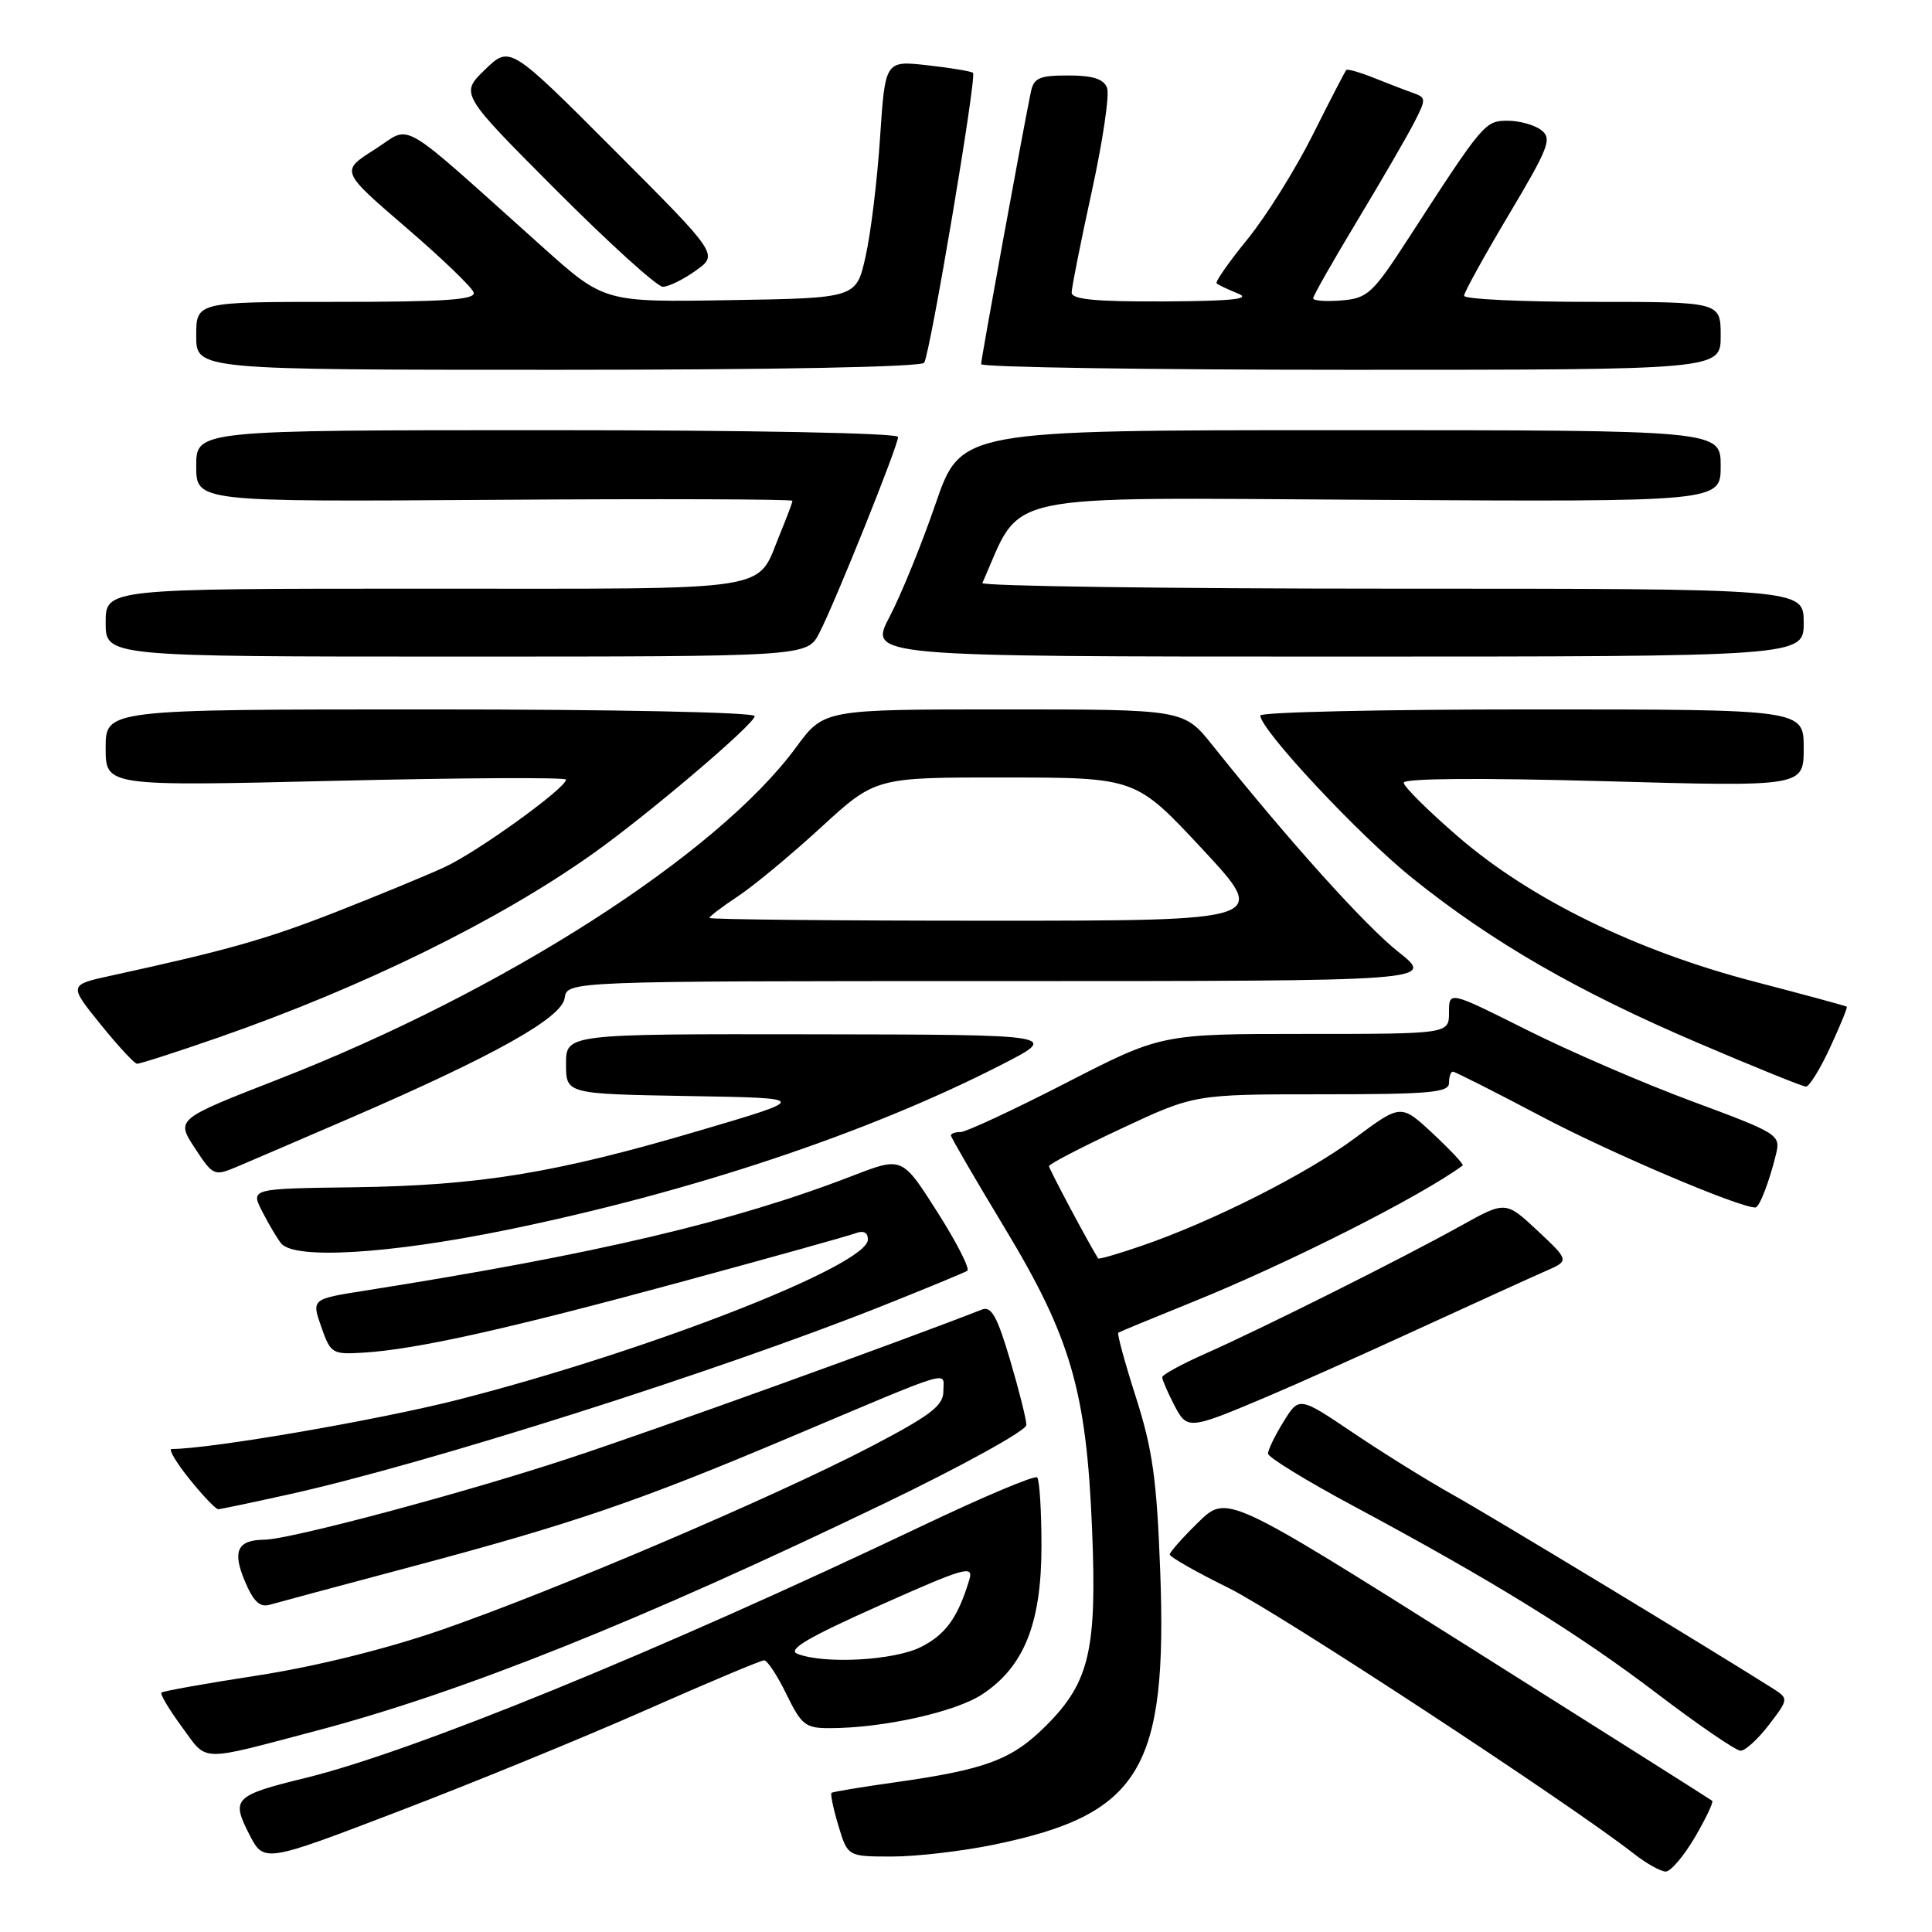<?xml version="1.0" encoding="UTF-8" standalone="no"?>
<!DOCTYPE svg PUBLIC "-//W3C//DTD SVG 1.1//EN" "http://www.w3.org/Graphics/SVG/1.1/DTD/svg11.dtd" >
<svg xmlns="http://www.w3.org/2000/svg" xmlns:xlink="http://www.w3.org/1999/xlink" version="1.1" viewBox="0 0 256 256">
 <g >
 <path fill="currentColor"
d=" M 224.58 243.45 C 226.04 240.95 227.08 238.77 226.87 238.61 C 226.67 238.44 212.11 229.24 194.53 218.16 C 162.56 198.02 162.56 198.02 158.78 201.71 C 156.70 203.74 155.00 205.67 155.00 205.98 C 155.00 206.30 158.49 208.29 162.75 210.39 C 169.48 213.72 208.01 238.98 216.50 245.63 C 218.15 246.92 220.04 247.98 220.71 247.99 C 221.37 248.00 223.11 245.95 224.58 243.45 Z  M 85.49 226.63 C 93.74 222.98 100.83 220.00 101.25 220.00 C 101.68 220.00 103.01 222.03 104.21 224.50 C 106.20 228.58 106.73 229.00 109.95 228.99 C 117.02 228.98 126.56 226.86 130.13 224.52 C 135.70 220.86 138.00 215.11 138.00 204.85 C 138.00 200.17 137.74 196.08 137.43 195.76 C 137.12 195.45 130.26 198.34 122.18 202.19 C 87.24 218.82 54.86 232.06 40.50 235.58 C 31.03 237.90 30.61 238.32 33.01 243.02 C 34.96 246.84 34.96 246.84 52.73 240.04 C 62.50 236.31 77.25 230.27 85.49 226.63 Z  M 131.74 244.42 C 151.10 240.42 154.72 234.44 153.73 208.08 C 153.28 196.04 152.72 192.05 150.52 185.16 C 149.05 180.57 148.00 176.71 148.18 176.59 C 148.35 176.47 152.78 174.64 158.00 172.53 C 170.71 167.40 188.26 158.53 193.82 154.43 C 193.99 154.30 192.22 152.41 189.89 150.23 C 185.64 146.27 185.64 146.27 179.57 150.78 C 173.18 155.53 160.73 161.83 151.29 165.07 C 148.20 166.14 145.60 166.89 145.51 166.75 C 144.27 164.79 139.00 154.90 139.00 154.52 C 139.00 154.24 143.34 151.99 148.65 149.51 C 158.29 145.00 158.29 145.00 175.15 145.00 C 189.46 145.00 192.00 144.77 192.00 143.50 C 192.00 142.68 192.23 142.00 192.51 142.00 C 192.79 142.00 198.07 144.67 204.26 147.94 C 213.29 152.72 230.40 160.00 232.59 160.00 C 233.13 160.00 234.44 156.60 235.34 152.90 C 235.95 150.37 235.63 150.17 224.29 145.96 C 217.87 143.59 207.98 139.31 202.31 136.47 C 192.00 131.30 192.00 131.30 192.00 134.15 C 192.00 137.00 192.00 137.00 172.95 137.00 C 153.89 137.00 153.89 137.00 141.24 143.50 C 134.27 147.08 128.00 150.00 127.29 150.00 C 126.58 150.00 126.00 150.20 126.00 150.45 C 126.00 150.70 129.19 156.19 133.09 162.65 C 141.88 177.20 143.95 184.30 144.70 202.50 C 145.37 218.60 144.37 222.89 138.65 228.62 C 134.08 233.19 130.69 234.46 118.50 236.18 C 114.10 236.80 110.36 237.42 110.18 237.56 C 110.01 237.69 110.41 239.65 111.09 241.90 C 112.32 246.00 112.32 246.00 118.20 246.00 C 121.44 246.00 127.53 245.29 131.74 244.42 Z  M 41.93 229.33 C 61.26 224.23 84.89 214.77 117.25 199.18 C 127.56 194.21 136.00 189.55 136.00 188.82 C 136.00 188.09 135.03 184.22 133.84 180.20 C 132.12 174.39 131.36 173.03 130.09 173.53 C 119.22 177.79 87.24 189.32 75.63 193.16 C 61.75 197.76 38.48 203.98 35.03 204.02 C 31.47 204.05 30.77 205.51 32.41 209.43 C 33.56 212.19 34.42 213.02 35.73 212.64 C 36.70 212.36 45.15 210.09 54.50 207.60 C 75.91 201.90 84.51 198.96 104.50 190.52 C 126.89 181.07 125.00 181.64 125.00 184.36 C 125.00 186.27 123.30 187.56 115.25 191.76 C 102.52 198.39 73.26 210.87 58.32 216.03 C 51.06 218.53 41.73 220.84 34.12 222.01 C 27.32 223.06 21.59 224.08 21.39 224.28 C 21.19 224.48 22.41 226.52 24.10 228.82 C 27.56 233.53 26.16 233.49 41.93 229.33 Z  M 234.40 228.54 C 237.04 225.08 237.04 225.08 234.77 223.64 C 225.88 218.03 197.41 200.80 192.50 198.06 C 189.20 196.22 183.27 192.53 179.32 189.87 C 172.14 185.03 172.14 185.03 170.07 188.39 C 168.93 190.23 168.01 192.13 168.02 192.62 C 168.04 193.10 173.08 196.20 179.24 199.50 C 197.70 209.40 209.00 216.37 219.52 224.37 C 225.01 228.55 230.01 231.97 230.63 231.98 C 231.25 231.99 232.95 230.44 234.40 228.54 Z  M 38.25 198.02 C 56.52 193.98 95.20 181.69 116.98 173.01 C 122.75 170.71 127.78 168.63 128.17 168.39 C 128.56 168.15 126.78 164.65 124.21 160.61 C 119.54 153.26 119.54 153.26 113.02 155.78 C 97.22 161.89 78.99 166.18 48.39 171.01 C 41.28 172.13 41.28 172.13 42.57 175.82 C 43.81 179.36 44.02 179.49 48.18 179.23 C 55.16 178.80 67.06 176.16 90.11 169.90 C 102.01 166.67 112.48 163.75 113.37 163.41 C 114.42 163.01 115.00 163.31 115.00 164.25 C 115.00 167.65 86.08 178.96 60.85 185.43 C 50.26 188.14 27.89 192.00 22.74 192.00 C 22.28 192.00 23.35 193.80 25.12 196.00 C 26.89 198.20 28.60 199.99 28.92 199.98 C 29.24 199.97 33.44 199.09 38.25 198.02 Z  M 168.00 185.02 C 171.57 183.51 180.57 179.49 188.00 176.07 C 195.43 172.66 202.96 169.23 204.74 168.45 C 207.97 167.05 207.97 167.05 203.74 163.08 C 199.50 159.12 199.50 159.12 193.50 162.46 C 185.81 166.74 167.18 176.06 159.75 179.35 C 156.59 180.75 154.00 182.16 154.00 182.49 C 154.00 182.83 154.70 184.45 155.55 186.10 C 157.31 189.50 157.41 189.50 168.00 185.02 Z  M 67.15 162.97 C 91.51 157.98 114.90 150.18 132.53 141.17 C 140.50 137.10 140.50 137.10 107.75 137.05 C 75.00 137.00 75.00 137.00 75.00 140.98 C 75.00 144.95 75.00 144.95 91.15 145.23 C 107.31 145.50 107.31 145.50 92.62 149.83 C 73.55 155.46 63.54 157.09 46.85 157.32 C 33.21 157.50 33.21 157.50 34.73 160.50 C 35.57 162.15 36.70 164.06 37.25 164.75 C 38.98 166.92 51.52 166.17 67.15 162.97 Z  M 46.50 148.11 C 65.49 139.89 74.45 134.88 74.82 132.25 C 75.14 130.00 75.14 130.00 132.66 130.00 C 190.18 130.00 190.18 130.00 185.30 126.14 C 180.89 122.65 170.83 111.47 160.66 98.75 C 156.87 94.00 156.87 94.00 133.02 94.00 C 109.17 94.00 109.17 94.00 105.48 99.03 C 95.07 113.20 66.78 131.35 36.91 143.00 C 23.32 148.30 23.32 148.30 25.80 152.10 C 28.23 155.81 28.37 155.87 31.40 154.60 C 33.10 153.88 39.90 150.96 46.50 148.11 Z  M 242.50 138.79 C 243.83 135.93 244.82 133.50 244.71 133.39 C 244.59 133.29 239.10 131.80 232.50 130.08 C 216.84 126.01 202.80 119.15 193.25 110.90 C 189.26 107.46 186.00 104.22 186.00 103.71 C 186.00 103.13 196.18 103.06 212.50 103.51 C 239.00 104.25 239.00 104.25 239.00 99.12 C 239.00 94.00 239.00 94.00 203.00 94.00 C 183.20 94.00 167.00 94.36 167.00 94.81 C 167.00 96.69 180.11 110.71 187.15 116.36 C 197.70 124.83 209.03 131.37 224.97 138.18 C 232.41 141.36 238.86 143.98 239.30 143.98 C 239.73 143.99 241.18 141.66 242.50 138.79 Z  M 28.96 137.47 C 48.06 130.82 66.02 122.01 78.50 113.16 C 85.83 107.97 100.00 95.93 100.00 94.89 C 100.00 94.38 81.52 94.00 57.00 94.00 C 14.00 94.00 14.00 94.00 14.00 99.10 C 14.00 104.19 14.00 104.19 44.50 103.46 C 61.27 103.06 75.00 102.99 75.00 103.30 C 75.00 104.43 63.25 112.90 58.91 114.90 C 56.48 116.02 50.00 118.69 44.50 120.85 C 35.27 124.46 30.15 125.91 14.80 129.26 C 9.10 130.50 9.10 130.50 13.30 135.70 C 15.61 138.56 17.79 140.92 18.15 140.95 C 18.51 140.98 23.38 139.41 28.96 137.47 Z  M 108.56 83.88 C 110.67 79.81 119.00 59.07 119.00 57.90 C 119.00 57.38 99.45 57.00 72.50 57.00 C 26.00 57.00 26.00 57.00 26.00 61.75 C 26.00 66.50 26.00 66.50 65.50 66.23 C 87.22 66.08 105.00 66.14 105.00 66.36 C 105.00 66.58 104.28 68.50 103.40 70.63 C 100.12 78.56 103.70 78.00 56.35 78.00 C 14.00 78.00 14.00 78.00 14.00 82.50 C 14.00 87.00 14.00 87.00 60.47 87.00 C 106.95 87.00 106.95 87.00 108.56 83.88 Z  M 239.00 82.50 C 239.00 78.00 239.00 78.00 184.42 78.00 C 154.40 78.00 129.98 77.66 130.17 77.25 C 135.60 65.04 131.36 65.94 181.75 66.23 C 228.00 66.50 228.00 66.50 228.00 61.75 C 228.00 57.00 228.00 57.00 177.66 57.00 C 127.33 57.00 127.33 57.00 123.97 66.75 C 122.13 72.11 119.38 78.86 117.86 81.75 C 115.11 87.00 115.11 87.00 177.05 87.00 C 239.00 87.00 239.00 87.00 239.00 82.50 Z  M 122.46 48.06 C 123.28 46.73 129.45 10.10 128.93 9.65 C 128.69 9.45 125.98 8.99 122.90 8.65 C 117.29 8.02 117.29 8.02 116.61 18.26 C 116.24 23.89 115.38 30.98 114.69 34.00 C 113.46 39.50 113.46 39.50 96.76 39.77 C 80.07 40.05 80.07 40.05 71.94 32.77 C 52.20 15.10 54.73 16.58 49.64 19.81 C 45.12 22.67 45.12 22.67 53.74 30.09 C 58.48 34.16 62.54 38.06 62.76 38.75 C 63.08 39.72 59.00 40.00 44.58 40.00 C 26.00 40.00 26.00 40.00 26.00 44.50 C 26.00 49.00 26.00 49.00 73.94 49.00 C 102.82 49.00 122.11 48.63 122.46 48.06 Z  M 228.00 44.50 C 228.00 40.00 228.00 40.00 211.00 40.00 C 201.65 40.00 194.00 39.64 194.00 39.19 C 194.00 38.75 196.67 33.91 199.93 28.44 C 205.22 19.56 205.68 18.37 204.24 17.25 C 203.35 16.56 201.35 16.00 199.80 16.00 C 196.76 16.00 196.58 16.22 186.68 31.50 C 181.87 38.93 181.23 39.52 177.75 39.81 C 175.69 39.98 174.00 39.85 174.00 39.53 C 174.00 39.20 176.64 34.56 179.86 29.22 C 183.08 23.87 186.47 18.03 187.39 16.23 C 188.98 13.14 188.97 12.93 187.28 12.33 C 186.30 11.99 183.97 11.09 182.10 10.34 C 180.22 9.59 178.56 9.11 178.40 9.27 C 178.23 9.43 176.23 13.31 173.94 17.88 C 171.65 22.45 167.77 28.66 165.31 31.68 C 162.85 34.70 161.00 37.34 161.21 37.54 C 161.41 37.74 162.68 38.35 164.04 38.89 C 165.86 39.62 163.33 39.89 154.25 39.94 C 145.18 39.98 142.00 39.68 142.00 38.77 C 142.00 38.09 143.20 32.08 144.66 25.40 C 146.12 18.73 147.04 12.53 146.69 11.64 C 146.24 10.46 144.80 10.00 141.55 10.00 C 137.67 10.00 136.97 10.32 136.58 12.25 C 135.44 17.82 130.00 47.58 130.00 48.25 C 130.00 48.66 152.05 49.00 179.00 49.00 C 228.00 49.00 228.00 49.00 228.00 44.50 Z  M 92.19 35.86 C 95.20 33.72 95.20 33.72 81.38 19.88 C 67.56 6.03 67.56 6.03 64.26 9.23 C 60.96 12.43 60.96 12.43 73.72 25.22 C 80.73 32.25 87.08 38.00 87.83 38.00 C 88.58 38.00 90.54 37.04 92.19 35.86 Z  M 105.66 219.14 C 104.29 218.60 107.03 216.98 116.46 212.77 C 127.87 207.68 129.03 207.34 128.44 209.32 C 126.93 214.34 125.30 216.60 122.00 218.25 C 118.43 220.03 109.21 220.53 105.66 219.14 Z  M 94.00 121.63 C 94.00 121.43 95.70 120.14 97.77 118.77 C 99.85 117.40 104.80 113.29 108.78 109.64 C 116.01 103.00 116.01 103.00 133.25 103.02 C 150.50 103.04 150.50 103.04 159.33 112.52 C 168.15 122.00 168.15 122.00 131.08 122.00 C 110.68 122.00 94.00 121.83 94.00 121.63 Z "/>
</g>
</svg>